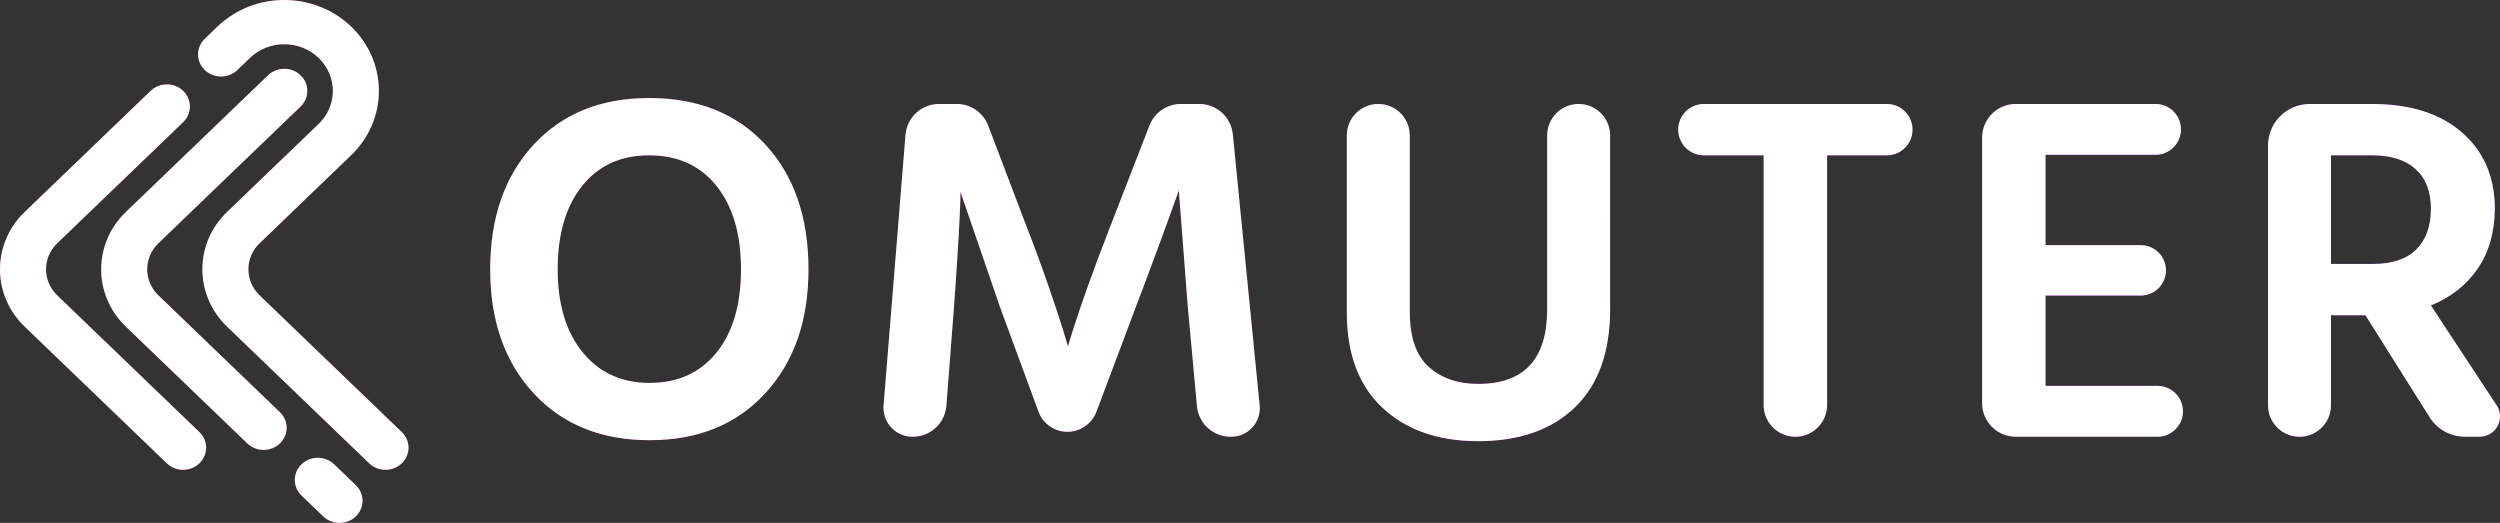 <?xml version="1.0" encoding="UTF-8"?>
<svg width="153px" height="32px" viewBox="0 0 153 32" version="1.1" xmlns="http://www.w3.org/2000/svg" xmlns:xlink="http://www.w3.org/1999/xlink">
    <rect x="0" y="0" width="153" height="32" fill="#333333" stroke="none"/>
    <!-- Generator: Sketch 53.2 (72643) - https://sketchapp.com -->
    <title>logo</title>
    <desc>Created with Sketch.</desc>
    <defs>
        <linearGradient x1="99.679%" y1="47.827%" x2="0%" y2="52.187%" id="linearGradient-1">
            <stop stop-color="#9700FF" offset="0%"></stop>
            <stop stop-color="#EE0979" offset="100%"></stop>
        </linearGradient>
        <path d="M12.201,26.442 C12.751,26.97 12.751,27.827 12.201,28.356 C11.651,28.884 10.76,28.884 10.211,28.355 L1.511,19.989 C-0.504,18.051 -0.504,14.91 1.512,12.972 L9.218,5.562 C9.768,5.033 10.659,5.033 11.208,5.562 C11.758,6.09 11.758,6.947 11.209,7.476 L3.502,14.886 C2.586,15.767 2.586,17.195 3.502,18.076 L12.201,26.442 Z M14.526,4.286 C13.976,4.814 13.085,4.814 12.536,4.286 C11.986,3.757 11.986,2.9 12.535,2.372 L13.307,1.63 C15.567,-0.543 19.231,-0.543 21.491,1.63 C23.751,3.803 23.751,7.326 21.491,9.498 L15.888,14.886 C14.971,15.767 14.971,17.195 15.888,18.076 L24.588,26.442 C25.137,26.97 25.137,27.827 24.588,28.356 C24.038,28.884 23.147,28.884 22.597,28.356 L13.897,19.99 C11.882,18.052 11.882,14.91 13.897,12.972 L19.501,7.585 C20.661,6.469 20.661,4.66 19.501,3.544 C18.34,2.428 16.458,2.428 15.298,3.544 L14.526,4.286 Z M21.773,29.69 C22.322,30.218 22.322,31.075 21.773,31.604 C21.223,32.132 20.332,32.132 19.782,31.604 L18.455,30.328 C17.905,29.799 17.905,28.942 18.455,28.414 C19.005,27.885 19.896,27.885 20.446,28.414 L21.773,29.69 Z M17.128,25.224 C17.678,25.752 17.678,26.609 17.128,27.138 C16.578,27.666 15.687,27.666 15.137,27.138 L7.704,19.99 C5.688,18.052 5.688,14.91 7.704,12.972 L16.404,4.607 C16.954,4.079 17.845,4.079 18.395,4.607 C18.944,5.136 18.944,5.993 18.395,6.521 L9.694,14.886 C8.778,15.767 8.778,17.195 9.694,18.076 L17.128,25.224 Z M49.478,16.485 C49.478,19.627 48.596,22.155 46.833,24.069 C45.07,25.983 42.71,26.94 39.754,26.94 C36.798,26.94 34.434,25.983 32.66,24.069 C30.887,22.155 30,19.627 30,16.485 C30,13.322 30.882,10.784 32.645,8.871 C34.408,6.957 36.768,6 39.724,6 C42.72,6 45.095,6.952 46.848,8.855 C48.602,10.759 49.478,13.302 49.478,16.485 Z M34.128,16.485 C34.128,18.62 34.638,20.312 35.657,21.561 C36.676,22.81 38.042,23.435 39.754,23.435 C41.487,23.435 42.853,22.815 43.852,21.576 C44.851,20.337 45.35,18.64 45.35,16.485 C45.35,14.329 44.851,12.627 43.852,11.378 C42.853,10.129 41.477,9.505 39.724,9.505 C37.991,9.505 36.625,10.129 35.626,11.378 C34.627,12.627 34.128,14.329 34.128,16.485 Z M55.865,26.728 L55.846,26.728 C54.865,26.728 54.069,25.933 54.069,24.952 C54.069,24.904 54.071,24.856 54.075,24.808 L55.417,8.256 C55.504,7.186 56.397,6.363 57.47,6.363 L58.553,6.363 C59.408,6.363 60.175,6.891 60.478,7.691 L62.787,13.765 C63.276,15.014 63.735,16.258 64.163,17.497 C64.591,18.736 64.897,19.658 65.08,20.262 L65.355,21.199 C65.987,19.104 66.864,16.626 67.985,13.765 L70.349,7.677 C70.657,6.885 71.419,6.363 72.269,6.363 L73.397,6.363 C74.456,6.363 75.342,7.166 75.447,8.219 L77.091,24.811 C77.186,25.77 76.485,26.625 75.526,26.72 C75.469,26.725 75.412,26.728 75.354,26.728 L75.307,26.728 C74.242,26.728 73.353,25.917 73.255,24.857 L72.694,18.781 L72.144,11.65 C71.41,13.725 70.533,16.102 69.514,18.781 L67.102,25.195 C66.824,25.936 66.116,26.426 65.325,26.426 C64.535,26.426 63.829,25.933 63.556,25.192 L61.197,18.781 L58.781,11.741 C58.781,12.728 58.649,15.075 58.384,18.781 L57.919,24.826 C57.836,25.899 56.941,26.728 55.865,26.728 Z M98.54,18.902 C98.54,21.541 97.821,23.55 96.384,24.93 C94.947,26.31 92.975,27 90.467,27 C88.021,27 86.069,26.32 84.612,24.96 C83.154,23.601 82.425,21.652 82.425,19.114 L82.425,8.289 C82.425,7.225 83.288,6.363 84.352,6.363 C85.416,6.363 86.278,7.225 86.278,8.289 L86.278,19.083 C86.278,20.635 86.665,21.758 87.44,22.453 C88.215,23.147 89.224,23.495 90.467,23.495 C93.28,23.495 94.687,21.974 94.687,18.932 L94.687,8.289 C94.687,7.225 95.55,6.363 96.613,6.363 C97.677,6.363 98.54,7.225 98.54,8.289 L98.54,18.902 Z M115.476,9.505 L111.818,9.505 L111.818,24.786 C111.818,25.859 110.949,26.728 109.876,26.728 C108.804,26.728 107.935,25.859 107.935,24.786 L107.935,9.505 L104.277,9.505 C103.409,9.505 102.706,8.802 102.706,7.934 C102.706,7.066 103.409,6.363 104.277,6.363 L115.476,6.363 C116.343,6.363 117.047,7.066 117.047,7.934 C117.047,8.802 116.343,9.505 115.476,9.505 Z M132.041,26.728 L123.365,26.728 C122.227,26.728 121.305,25.806 121.305,24.668 L121.305,8.423 C121.305,7.285 122.227,6.363 123.365,6.363 L131.919,6.363 C132.778,6.363 133.475,7.059 133.475,7.919 C133.475,8.778 132.778,9.475 131.919,9.475 L125.188,9.475 L125.188,15.004 L131.016,15.004 C131.867,15.004 132.557,15.694 132.557,16.545 C132.557,17.396 131.867,18.086 131.016,18.086 L125.188,18.086 L125.188,23.616 L132.041,23.616 C132.9,23.616 133.597,24.313 133.597,25.172 C133.597,26.031 132.9,26.728 132.041,26.728 Z M140.729,26.728 C139.665,26.728 138.803,25.87 138.803,24.81 L138.803,8.907 C138.803,7.502 139.947,6.363 141.359,6.363 L145.163,6.363 C147.507,6.363 149.347,6.947 150.682,8.115 C152.017,9.283 152.685,10.845 152.685,12.799 C152.665,14.249 152.308,15.473 151.615,16.47 C150.922,17.467 149.974,18.207 148.771,18.691 L152.796,24.806 C153.173,25.379 153.012,26.149 152.436,26.525 C152.233,26.657 151.995,26.728 151.752,26.728 L150.859,26.728 C149.978,26.728 149.16,26.277 148.692,25.534 L144.765,19.295 L142.655,19.295 L142.655,24.81 C142.655,25.87 141.793,26.728 140.729,26.728 Z M145.163,9.505 L142.655,9.505 L142.655,16.153 L145.224,16.153 C146.406,16.153 147.293,15.855 147.884,15.261 C148.475,14.667 148.771,13.836 148.771,12.768 C148.771,11.721 148.46,10.915 147.838,10.351 C147.217,9.787 146.325,9.505 145.163,9.505 Z" id="path-2"></path>
    </defs>
    <g id="Page-1" stroke="none" stroke-width="1" fill="none" fill-rule="evenodd">
        <g id="Early-Access" transform="translate(-249, -58)" fill-rule="nonzero">
            <g id="Header">
                <g id="Logo" transform="translate(249, 58)">
                    <g id="Combined-Shape">
                        <use fill="url(#linearGradient-1)" xlink:href="#path-2"></use>
                        <use fill="#FFFFFF" xlink:href="#path-2"></use>
                    </g>
                </g>
            </g>
        </g>
    </g>
</svg>